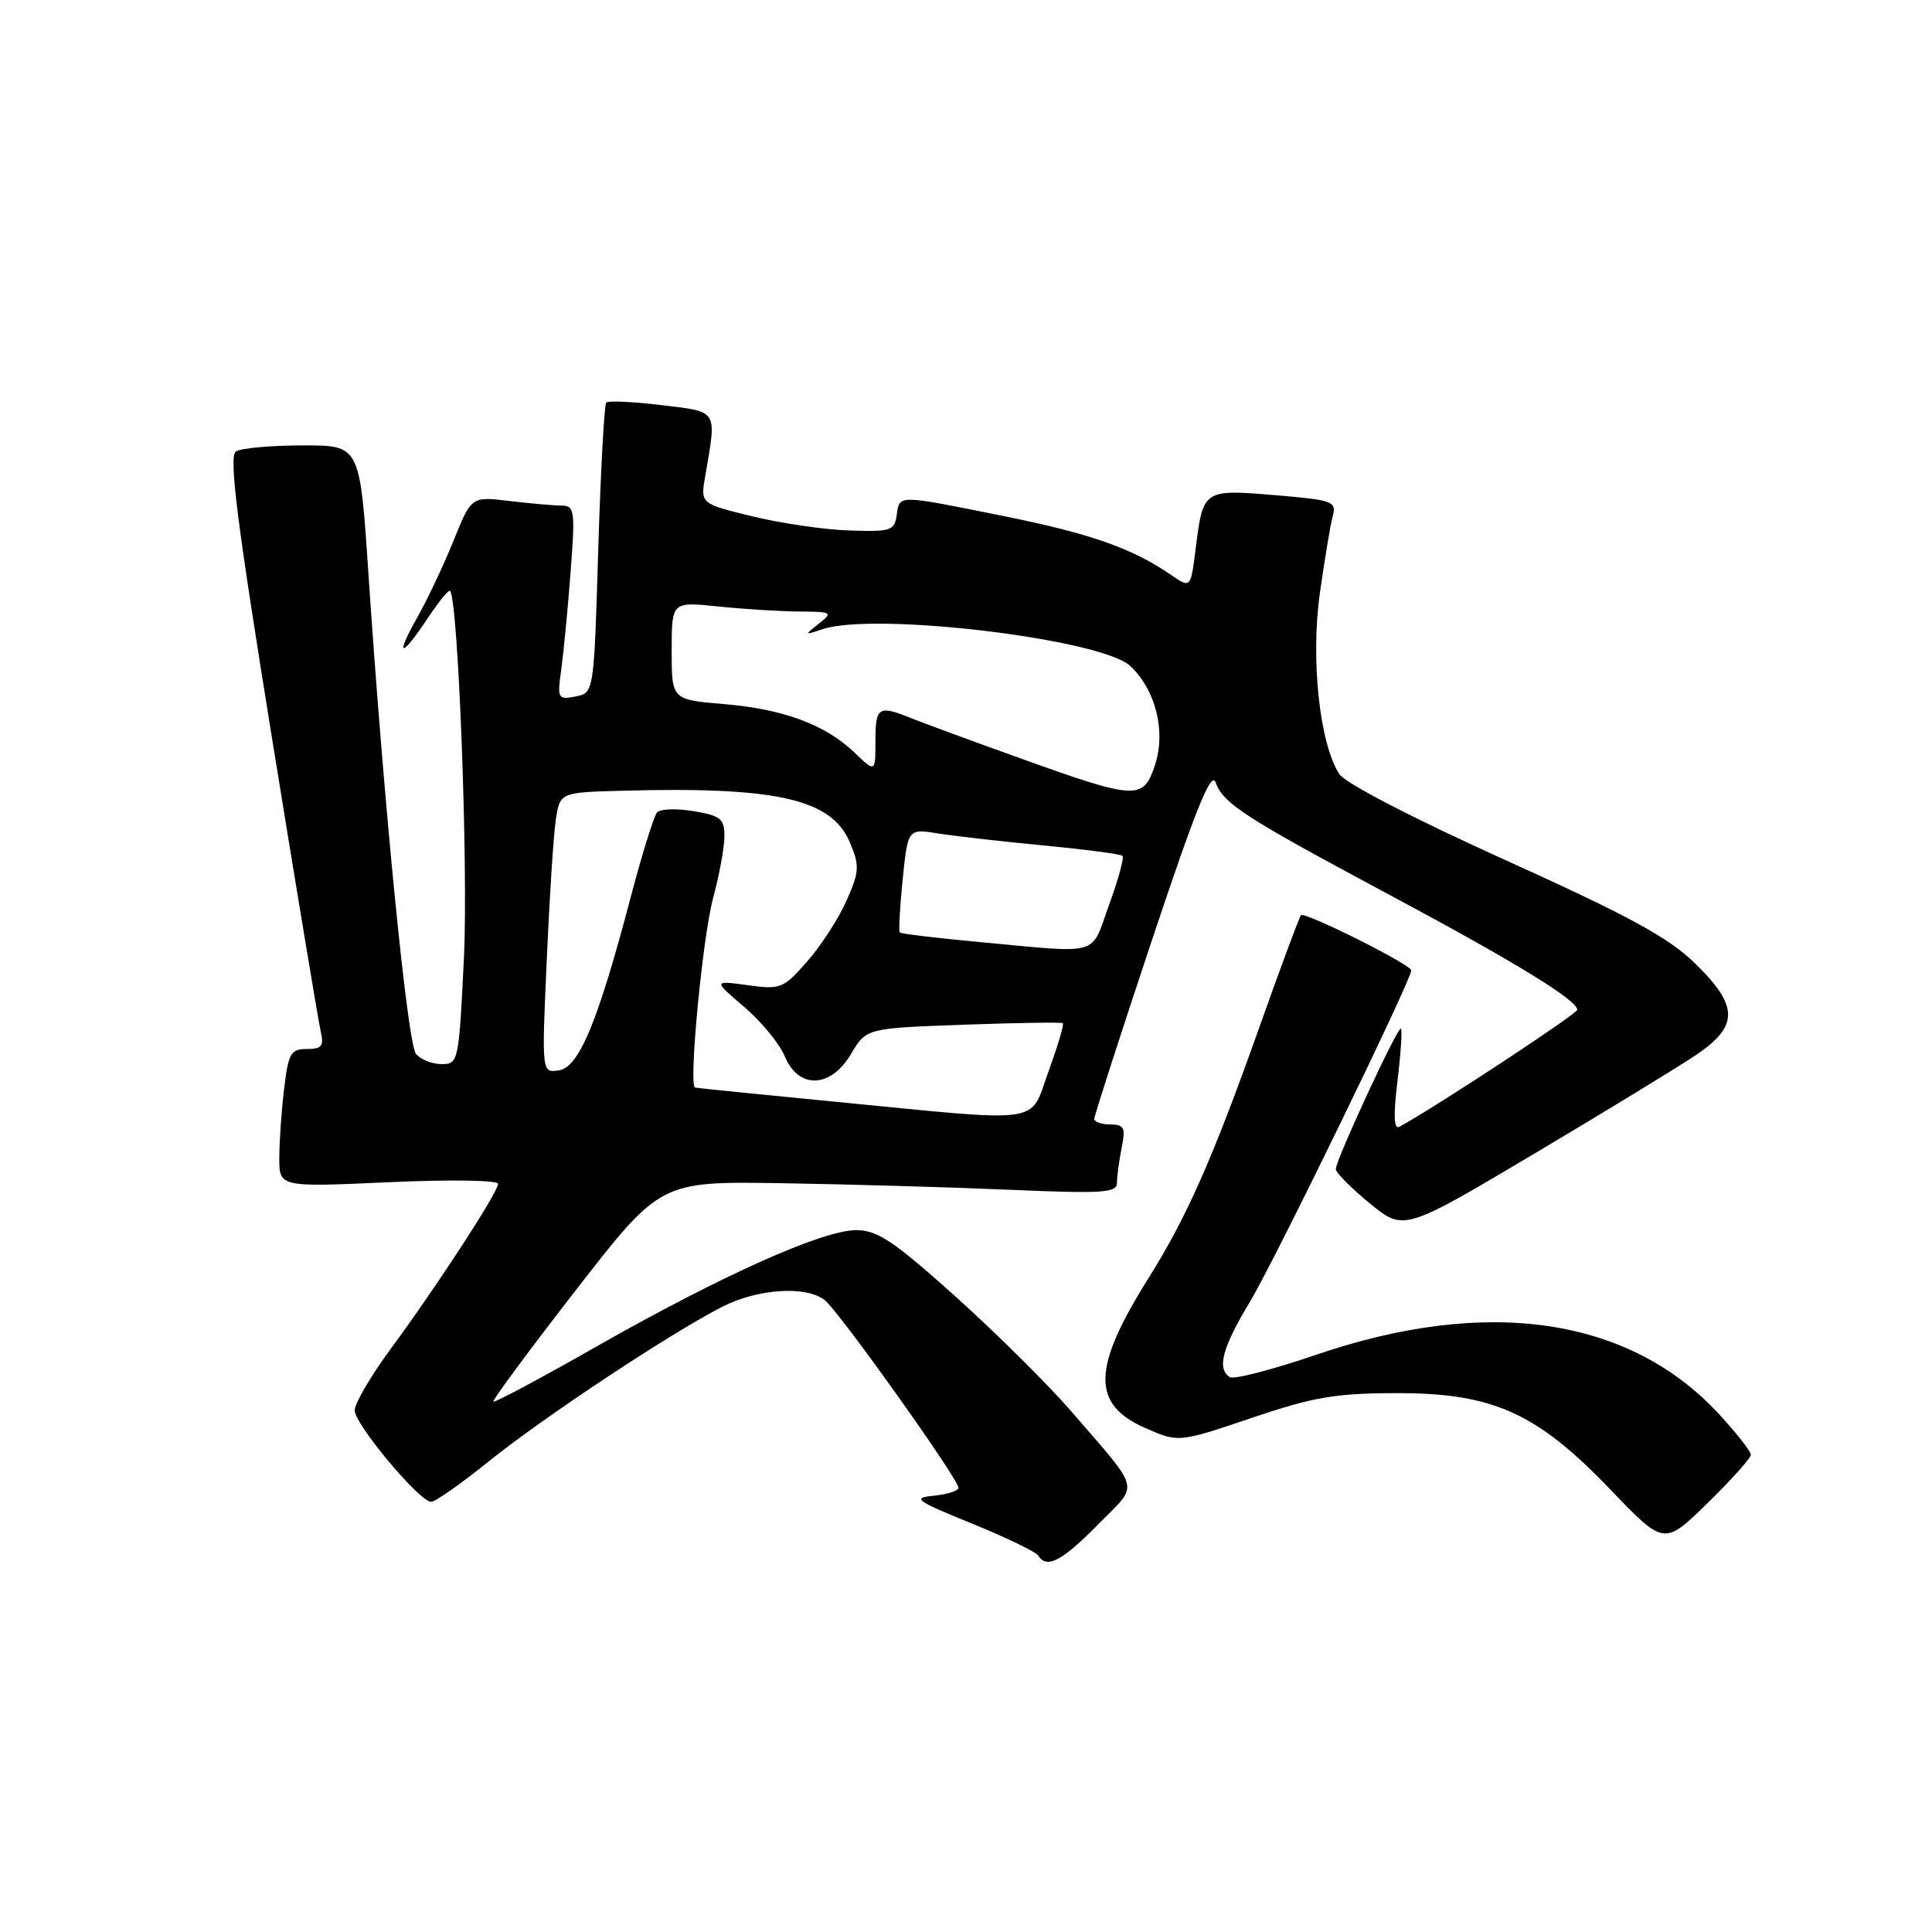 <?xml version="1.0" encoding="UTF-8" standalone="no"?>
<!DOCTYPE svg PUBLIC "-//W3C//DTD SVG 1.1//EN" "http://www.w3.org/Graphics/SVG/1.1/DTD/svg11.dtd" >
<svg xmlns="http://www.w3.org/2000/svg" xmlns:xlink="http://www.w3.org/1999/xlink" version="1.1" viewBox="0 0 256 256">
 <g >
 <path fill="currentColor"
d=" M 145.45 202.05 C 150.99 196.43 151.33 197.91 142.02 187.09 C 138.98 183.57 132.07 176.71 126.66 171.84 C 118.40 164.43 116.27 163.00 113.45 163.00 C 109.00 163.00 95.59 169.01 79.09 178.39 C 71.72 182.59 65.55 185.88 65.38 185.72 C 65.21 185.55 70.12 178.91 76.29 170.97 C 87.50 156.53 87.50 156.53 103.50 156.78 C 112.30 156.92 125.91 157.31 133.75 157.65 C 146.06 158.18 148.00 158.06 148.00 156.76 C 148.00 155.93 148.28 153.84 148.62 152.12 C 149.17 149.41 148.97 149.00 147.12 149.00 C 145.96 149.00 145.00 148.66 145.00 148.25 C 145.00 147.84 148.44 137.17 152.65 124.54 C 158.41 107.27 160.49 102.10 161.07 103.67 C 162.12 106.50 164.85 108.26 184.00 118.51 C 200.70 127.44 209.00 132.52 208.99 133.80 C 208.99 134.35 190.50 146.51 185.44 149.30 C 184.70 149.71 184.61 147.87 185.17 143.26 C 185.61 139.62 185.82 136.48 185.63 136.30 C 185.24 135.91 177.00 153.69 177.00 154.92 C 177.00 155.38 179.03 157.42 181.50 159.45 C 186.01 163.14 186.01 163.14 203.25 152.90 C 212.74 147.26 222.41 141.36 224.75 139.78 C 230.44 135.93 230.40 133.29 224.56 127.61 C 221.05 124.20 215.81 121.35 199.46 113.96 C 187.21 108.42 178.25 103.78 177.46 102.56 C 174.85 98.53 173.65 87.35 174.89 78.59 C 175.52 74.14 176.28 69.56 176.59 68.40 C 177.12 66.43 176.65 66.26 168.91 65.61 C 159.45 64.82 159.41 64.85 158.43 72.73 C 157.77 77.97 157.77 77.97 155.14 76.16 C 150.01 72.64 144.50 70.71 133.07 68.40 C 118.78 65.52 119.21 65.52 118.82 68.25 C 118.52 70.33 118.04 70.48 112.50 70.29 C 109.20 70.18 103.42 69.33 99.66 68.41 C 92.81 66.74 92.81 66.74 93.44 63.12 C 94.98 54.18 95.24 54.60 87.66 53.68 C 83.89 53.23 80.60 53.07 80.33 53.34 C 80.07 53.60 79.59 62.37 79.27 72.82 C 78.70 91.82 78.70 91.82 76.25 92.29 C 73.91 92.74 73.83 92.59 74.38 88.63 C 74.69 86.36 75.25 80.56 75.61 75.75 C 76.23 67.61 76.14 67.00 74.39 66.99 C 73.35 66.99 70.24 66.71 67.48 66.38 C 62.46 65.78 62.46 65.78 60.10 71.64 C 58.80 74.86 56.65 79.41 55.33 81.75 C 52.27 87.13 53.12 87.28 56.63 81.98 C 58.10 79.77 59.44 78.11 59.63 78.30 C 60.71 79.38 62.05 114.69 61.48 126.75 C 60.81 140.70 60.74 141.00 58.52 141.00 C 57.27 141.00 55.74 140.39 55.12 139.65 C 53.99 138.28 50.86 106.63 48.80 75.75 C 47.68 59.00 47.68 59.00 40.09 59.02 C 35.92 59.02 31.94 59.38 31.26 59.82 C 30.30 60.43 31.38 69.00 36.00 97.55 C 39.29 117.87 42.22 135.51 42.51 136.75 C 42.94 138.60 42.62 139.00 40.66 139.00 C 38.53 139.00 38.21 139.56 37.65 144.25 C 37.30 147.14 37.01 151.26 37.01 153.41 C 37.00 157.31 37.00 157.31 51.50 156.65 C 59.62 156.28 66.00 156.38 66.00 156.87 C 66.00 157.97 57.87 170.46 51.68 178.86 C 49.11 182.36 47.00 185.97 47.00 186.88 C 47.00 188.72 55.59 199.00 57.13 199.00 C 57.67 199.00 61.12 196.58 64.80 193.61 C 72.06 187.77 88.94 176.59 95.71 173.15 C 100.39 170.76 106.75 170.34 109.26 172.25 C 111.08 173.63 127.00 195.97 127.00 197.14 C 127.00 197.54 125.54 198.01 123.75 198.19 C 120.81 198.47 121.28 198.82 128.76 201.87 C 133.31 203.72 137.27 205.63 137.57 206.12 C 138.68 207.92 140.70 206.87 145.45 202.05 Z  M 232.00 192.76 C 232.00 192.32 230.11 189.91 227.81 187.41 C 215.94 174.53 197.11 171.75 174.38 179.52 C 168.64 181.48 163.51 182.81 162.97 182.48 C 161.21 181.40 161.95 178.58 165.59 172.55 C 168.87 167.12 187.00 129.87 187.00 128.58 C 187.00 127.82 172.90 120.77 172.39 121.27 C 172.17 121.49 169.69 128.16 166.88 136.09 C 160.73 153.42 157.25 161.30 152.16 169.40 C 144.71 181.27 144.60 186.05 151.71 189.20 C 156.15 191.16 156.15 191.16 165.82 187.89 C 174.04 185.11 176.94 184.61 185.00 184.60 C 197.83 184.57 203.62 187.18 213.44 197.43 C 220.50 204.79 220.50 204.79 226.25 199.18 C 229.41 196.09 232.00 193.20 232.00 192.76 Z  M 110.50 145.97 C 100.60 145.01 92.32 144.17 92.10 144.11 C 91.22 143.87 93.10 124.16 94.49 119.00 C 95.31 115.97 95.98 112.30 95.99 110.84 C 96.00 108.50 95.50 108.09 91.90 107.48 C 89.65 107.10 87.47 107.18 87.06 107.65 C 86.65 108.12 85.06 113.22 83.54 119.00 C 79.22 135.41 76.72 141.44 74.05 141.83 C 71.78 142.17 71.78 142.17 72.44 127.33 C 72.80 119.18 73.33 110.81 73.63 108.75 C 74.18 105.00 74.18 105.00 82.34 104.78 C 102.93 104.21 110.21 105.86 112.63 111.66 C 113.92 114.74 113.87 115.50 112.17 119.34 C 111.14 121.68 108.79 125.31 106.96 127.39 C 103.80 131.00 103.43 131.14 99.07 130.54 C 94.50 129.92 94.50 129.92 98.62 133.43 C 100.88 135.36 103.30 138.31 103.99 139.97 C 105.82 144.38 110.09 144.21 112.79 139.62 C 114.79 136.25 114.79 136.25 127.64 135.78 C 134.71 135.53 140.65 135.43 140.83 135.58 C 141.02 135.72 140.17 138.57 138.95 141.92 C 136.34 149.09 138.83 148.73 110.50 145.97 Z  M 129.52 124.80 C 124.03 124.29 119.40 123.73 119.23 123.56 C 119.06 123.39 119.23 120.22 119.61 116.52 C 120.30 109.79 120.30 109.79 124.33 110.44 C 126.55 110.79 132.85 111.51 138.34 112.03 C 143.83 112.56 148.51 113.17 148.74 113.41 C 148.98 113.64 148.17 116.57 146.95 119.92 C 144.43 126.83 146.16 126.34 129.52 124.80 Z  M 135.50 100.59 C 128.90 98.22 122.23 95.77 120.68 95.14 C 116.40 93.41 116.00 93.67 116.00 98.19 C 116.00 102.37 116.00 102.37 113.25 99.74 C 109.36 96.01 103.81 93.95 95.87 93.29 C 89.00 92.71 89.00 92.71 89.00 86.21 C 89.00 79.72 89.00 79.72 95.15 80.36 C 98.53 80.71 103.36 81.01 105.90 81.03 C 110.27 81.06 110.40 81.14 108.50 82.64 C 106.56 84.16 106.58 84.18 109.00 83.37 C 115.92 81.06 145.93 84.66 149.77 88.25 C 153.14 91.41 154.51 96.92 153.04 101.37 C 151.50 106.04 150.59 106.00 135.50 100.59 Z "/>
</g>
</svg>